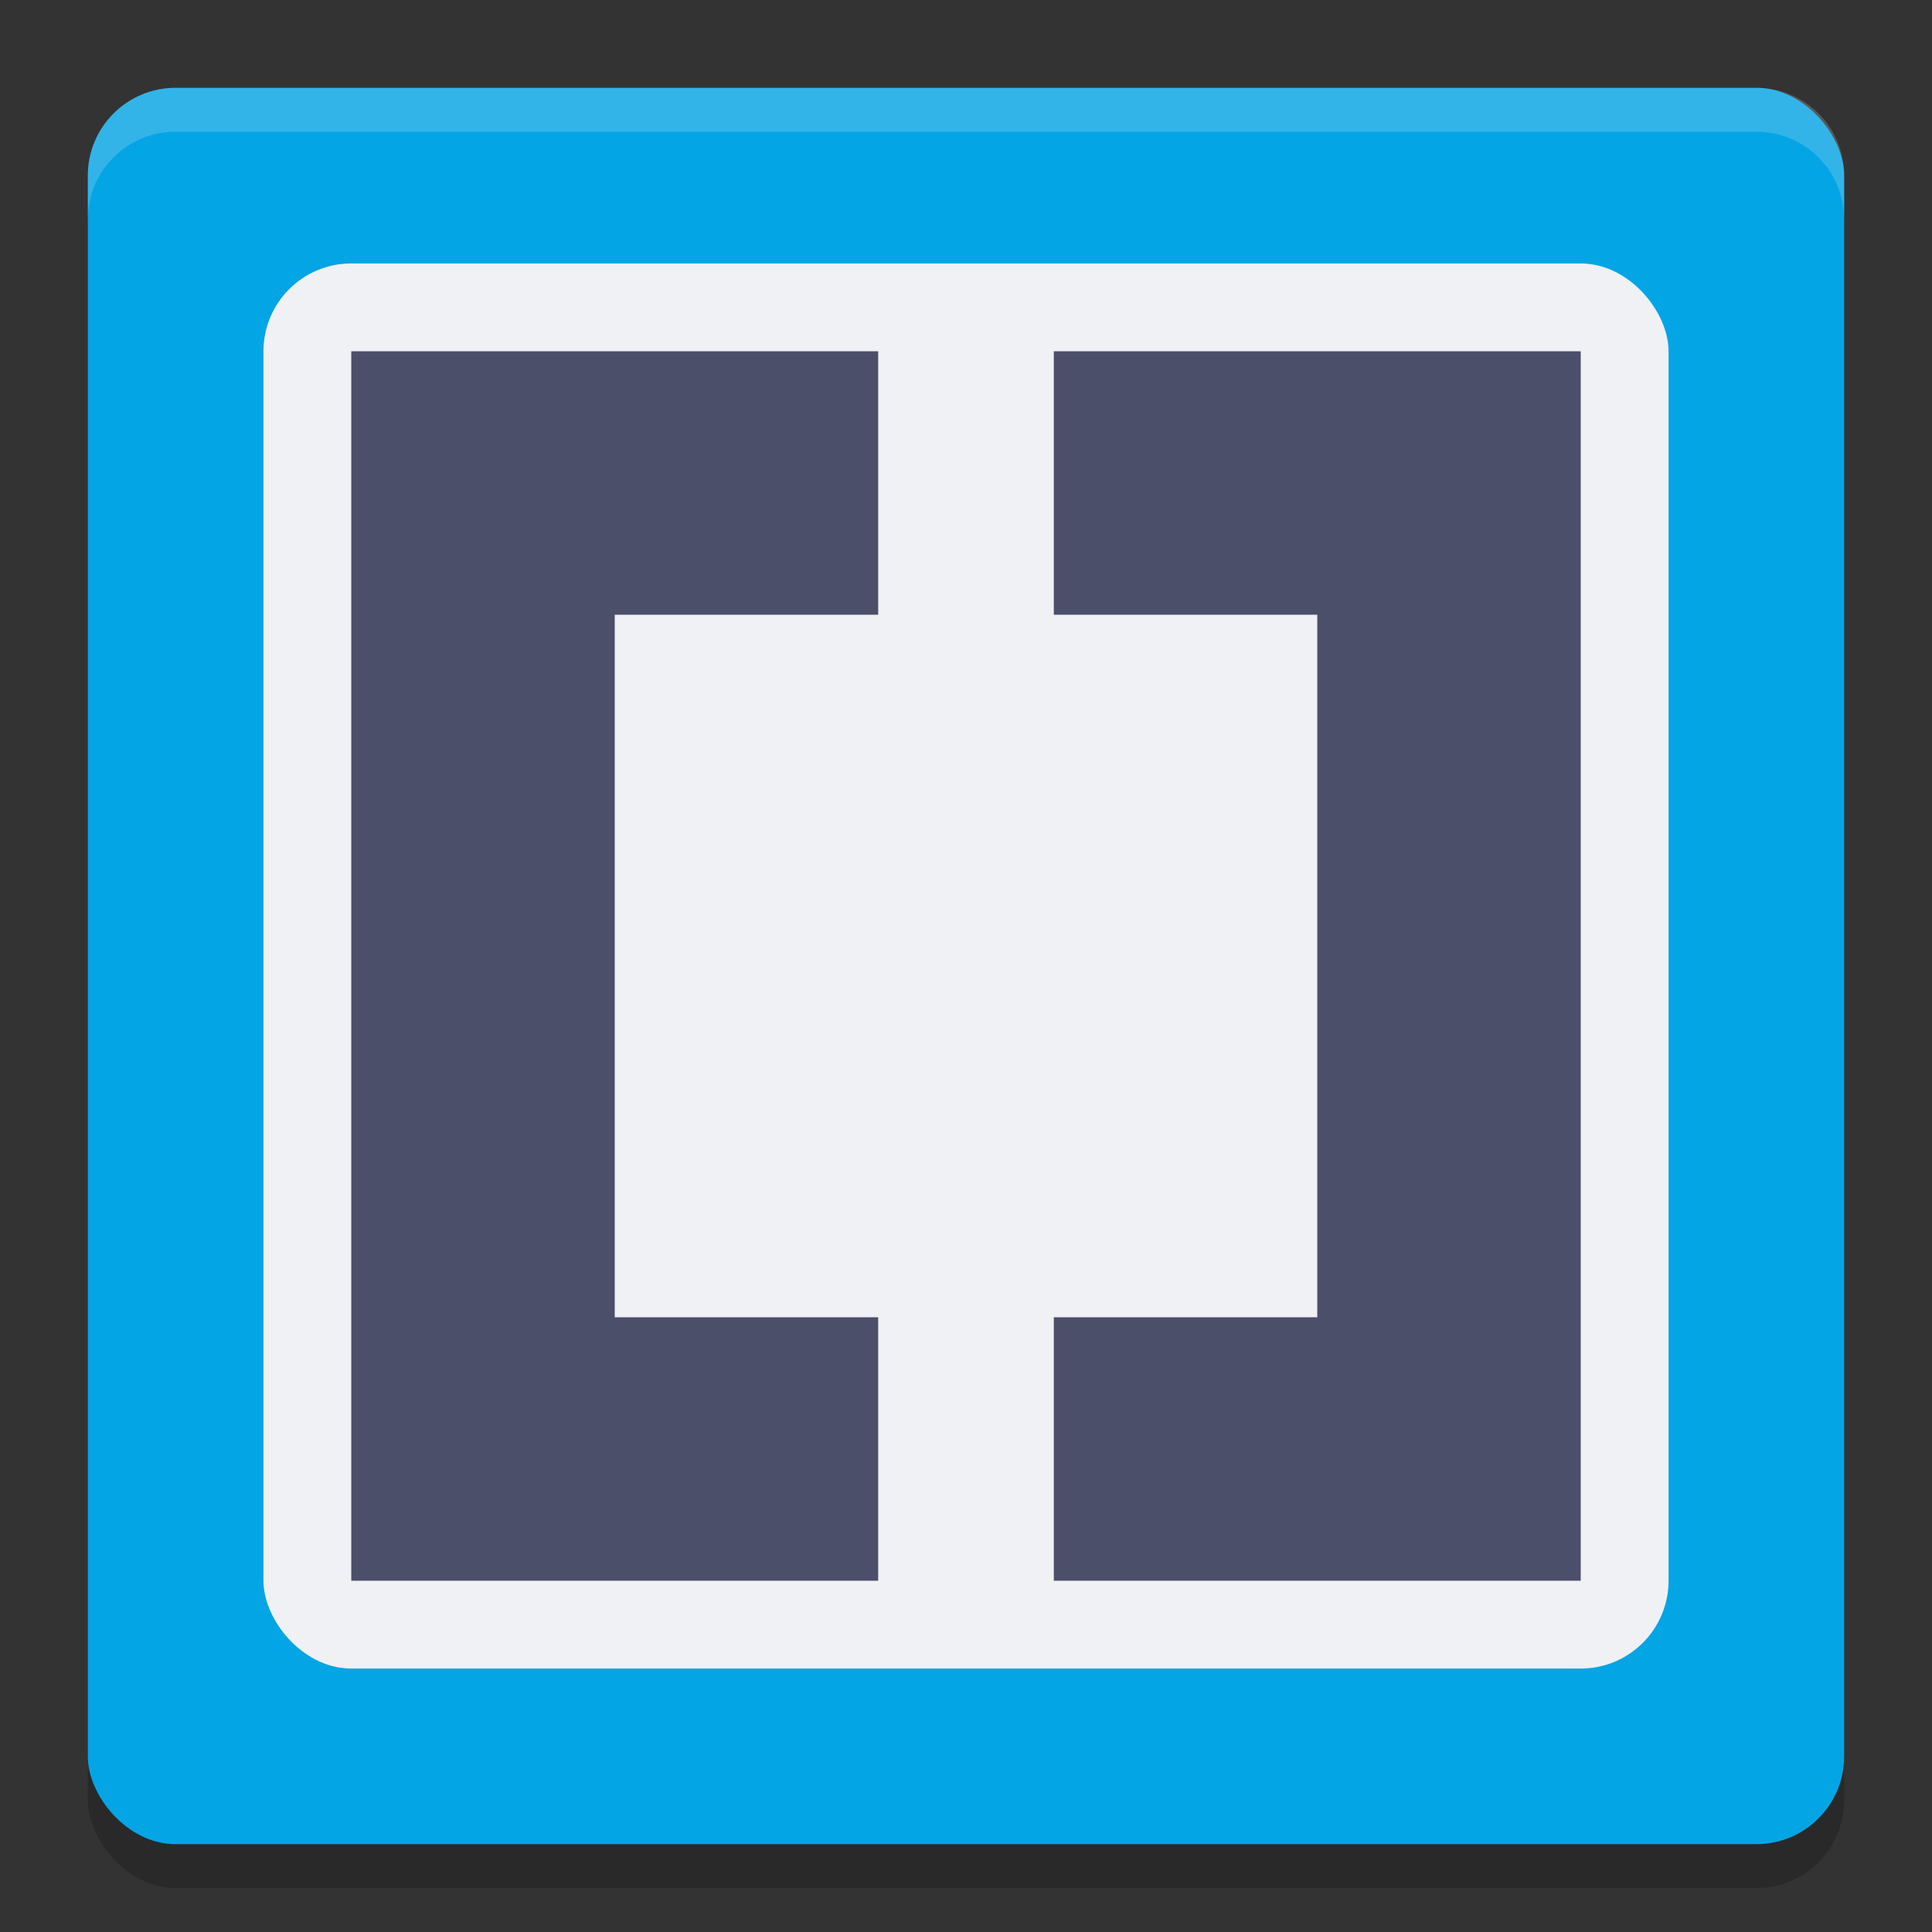 <svg xmlns="http://www.w3.org/2000/svg" width="22" height="22" version="1">
 <rect width="100%" height="100%" fill="#333333" stroke="none"/>
 <g transform="translate(-1,-1)">
  <rect style="opacity:0.2" width="20" height="20" x="2" y="2.5" rx="1" ry="1"/>
  <rect style="fill:#04a5e5" width="20" height="20" x="2" y="2" rx="1" ry="1"/>
  <rect style="fill:#eff1f5" width="16" height="16" x="4" y="4" rx="1" ry="1"/>
  <path style="fill:#4c4f69" d="M 5,5 V 19 H 11 V 16 H 8 V 8 H 11 V 5 Z M 13,5 V 8 H 16 V 16 H 13 V 19 H 19 V 5 Z"/>
  <path style="opacity:0.2;fill:#eff1f5" d="M 3,2 C 2.446,2 2,2.446 2,3 V 3.5 C 2,2.946 2.446,2.5 3,2.5 H 21 C 21.554,2.5 22,2.946 22,3.5 V 3 C 22,2.446 21.554,2 21,2 Z"/>
 </g>
</svg>
